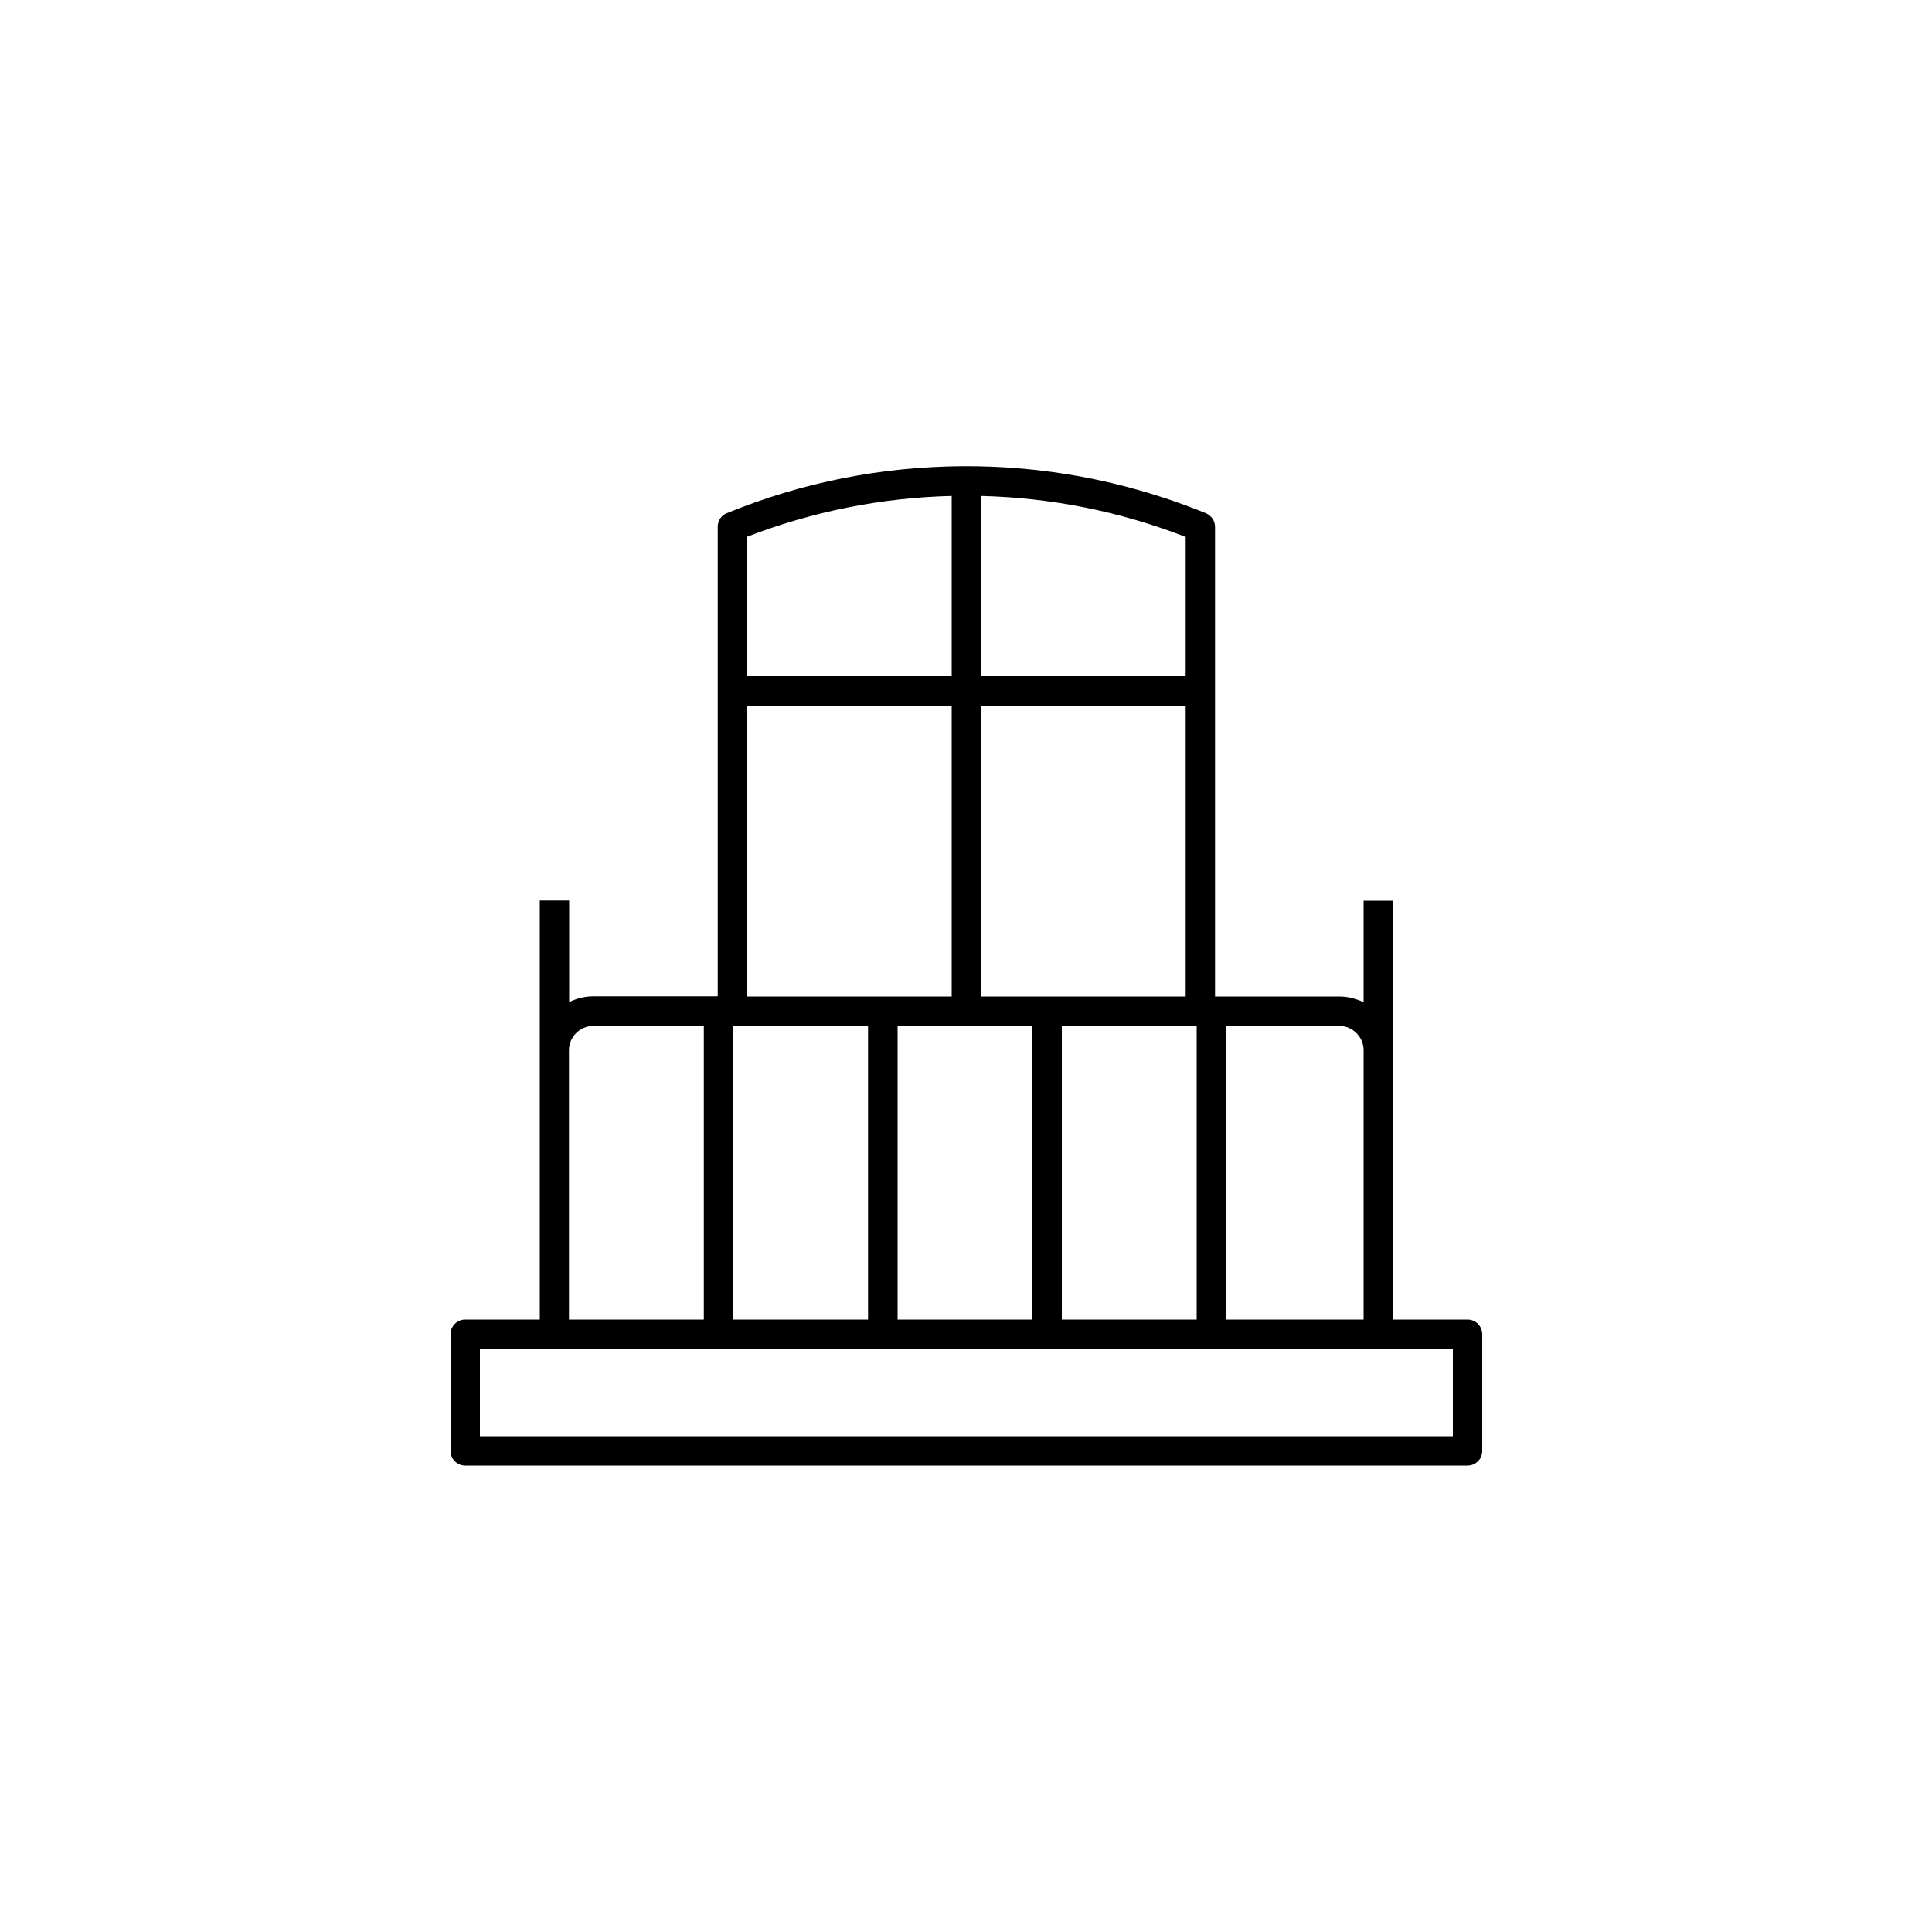 <?xml version="1.0" encoding="utf-8"?>
<!-- Generator: Adobe Illustrator 24.1.0, SVG Export Plug-In . SVG Version: 6.00 Build 0)  -->
<svg version="1.1" id="Layer_1" xmlns="http://www.w3.org/2000/svg" xmlns:xlink="http://www.w3.org/1999/xlink" x="0px" y="0px"
	 viewBox="0 0 1000 1000" style="enable-background:new 0 0 1000 1000;" xml:space="preserve">
<g>
	<path d="M759.6,683H721V564.8v-21.2v-77.4h-15.2v52.6c-3.8-1.9-8.1-3-12.6-3h-64.3V272.7c0-3.1-1.9-5.9-4.8-7.1l-4-1.6
		c-39.1-15.3-80.2-23-122.1-22.7c-42,0.3-82.9,8.4-121.8,24.3c-2.9,1.2-4.7,3.9-4.7,7v243.1h-64.3c-4.5,0-8.8,1.1-12.6,3v-52.6
		h-15.2v77.4v21.2V683h-38.6c-4.2,0-7.6,3.4-7.6,7.6V751c0,4.2,3.4,7.6,7.6,7.6h518.8c4.2,0,7.6-3.4,7.6-7.6v-60.4
		C767.2,686.4,763.8,683,759.6,683z M634.6,531h58.6c6.9,0,12.6,5.7,12.6,12.6v21.2V683h-71.2L634.6,531L634.6,531z M619.4,531v152
		h-69.8V531H619.4z M507.8,515.8V365.2h105.9v150.6L507.8,515.8L507.8,515.8z M534.4,531v152h-69.8V531H534.4z M613.7,350H507.8
		v-93.3c36.4,0.9,71.9,8,105.9,21.2V350z M492.6,256.7V350H386.7v-72.2C420.6,264.7,456.2,257.6,492.6,256.7z M386.7,365.2h105.9
		v150.6H386.7V365.2z M379.5,531h69.8v152h-69.8V531z M294.5,564.8v-21.2c0-6.9,5.7-12.6,12.6-12.6h57.2v152h-69.8V564.8z
		 M752,743.4H248.4v-45.2H752V743.4z"/>
</g>
</svg>
